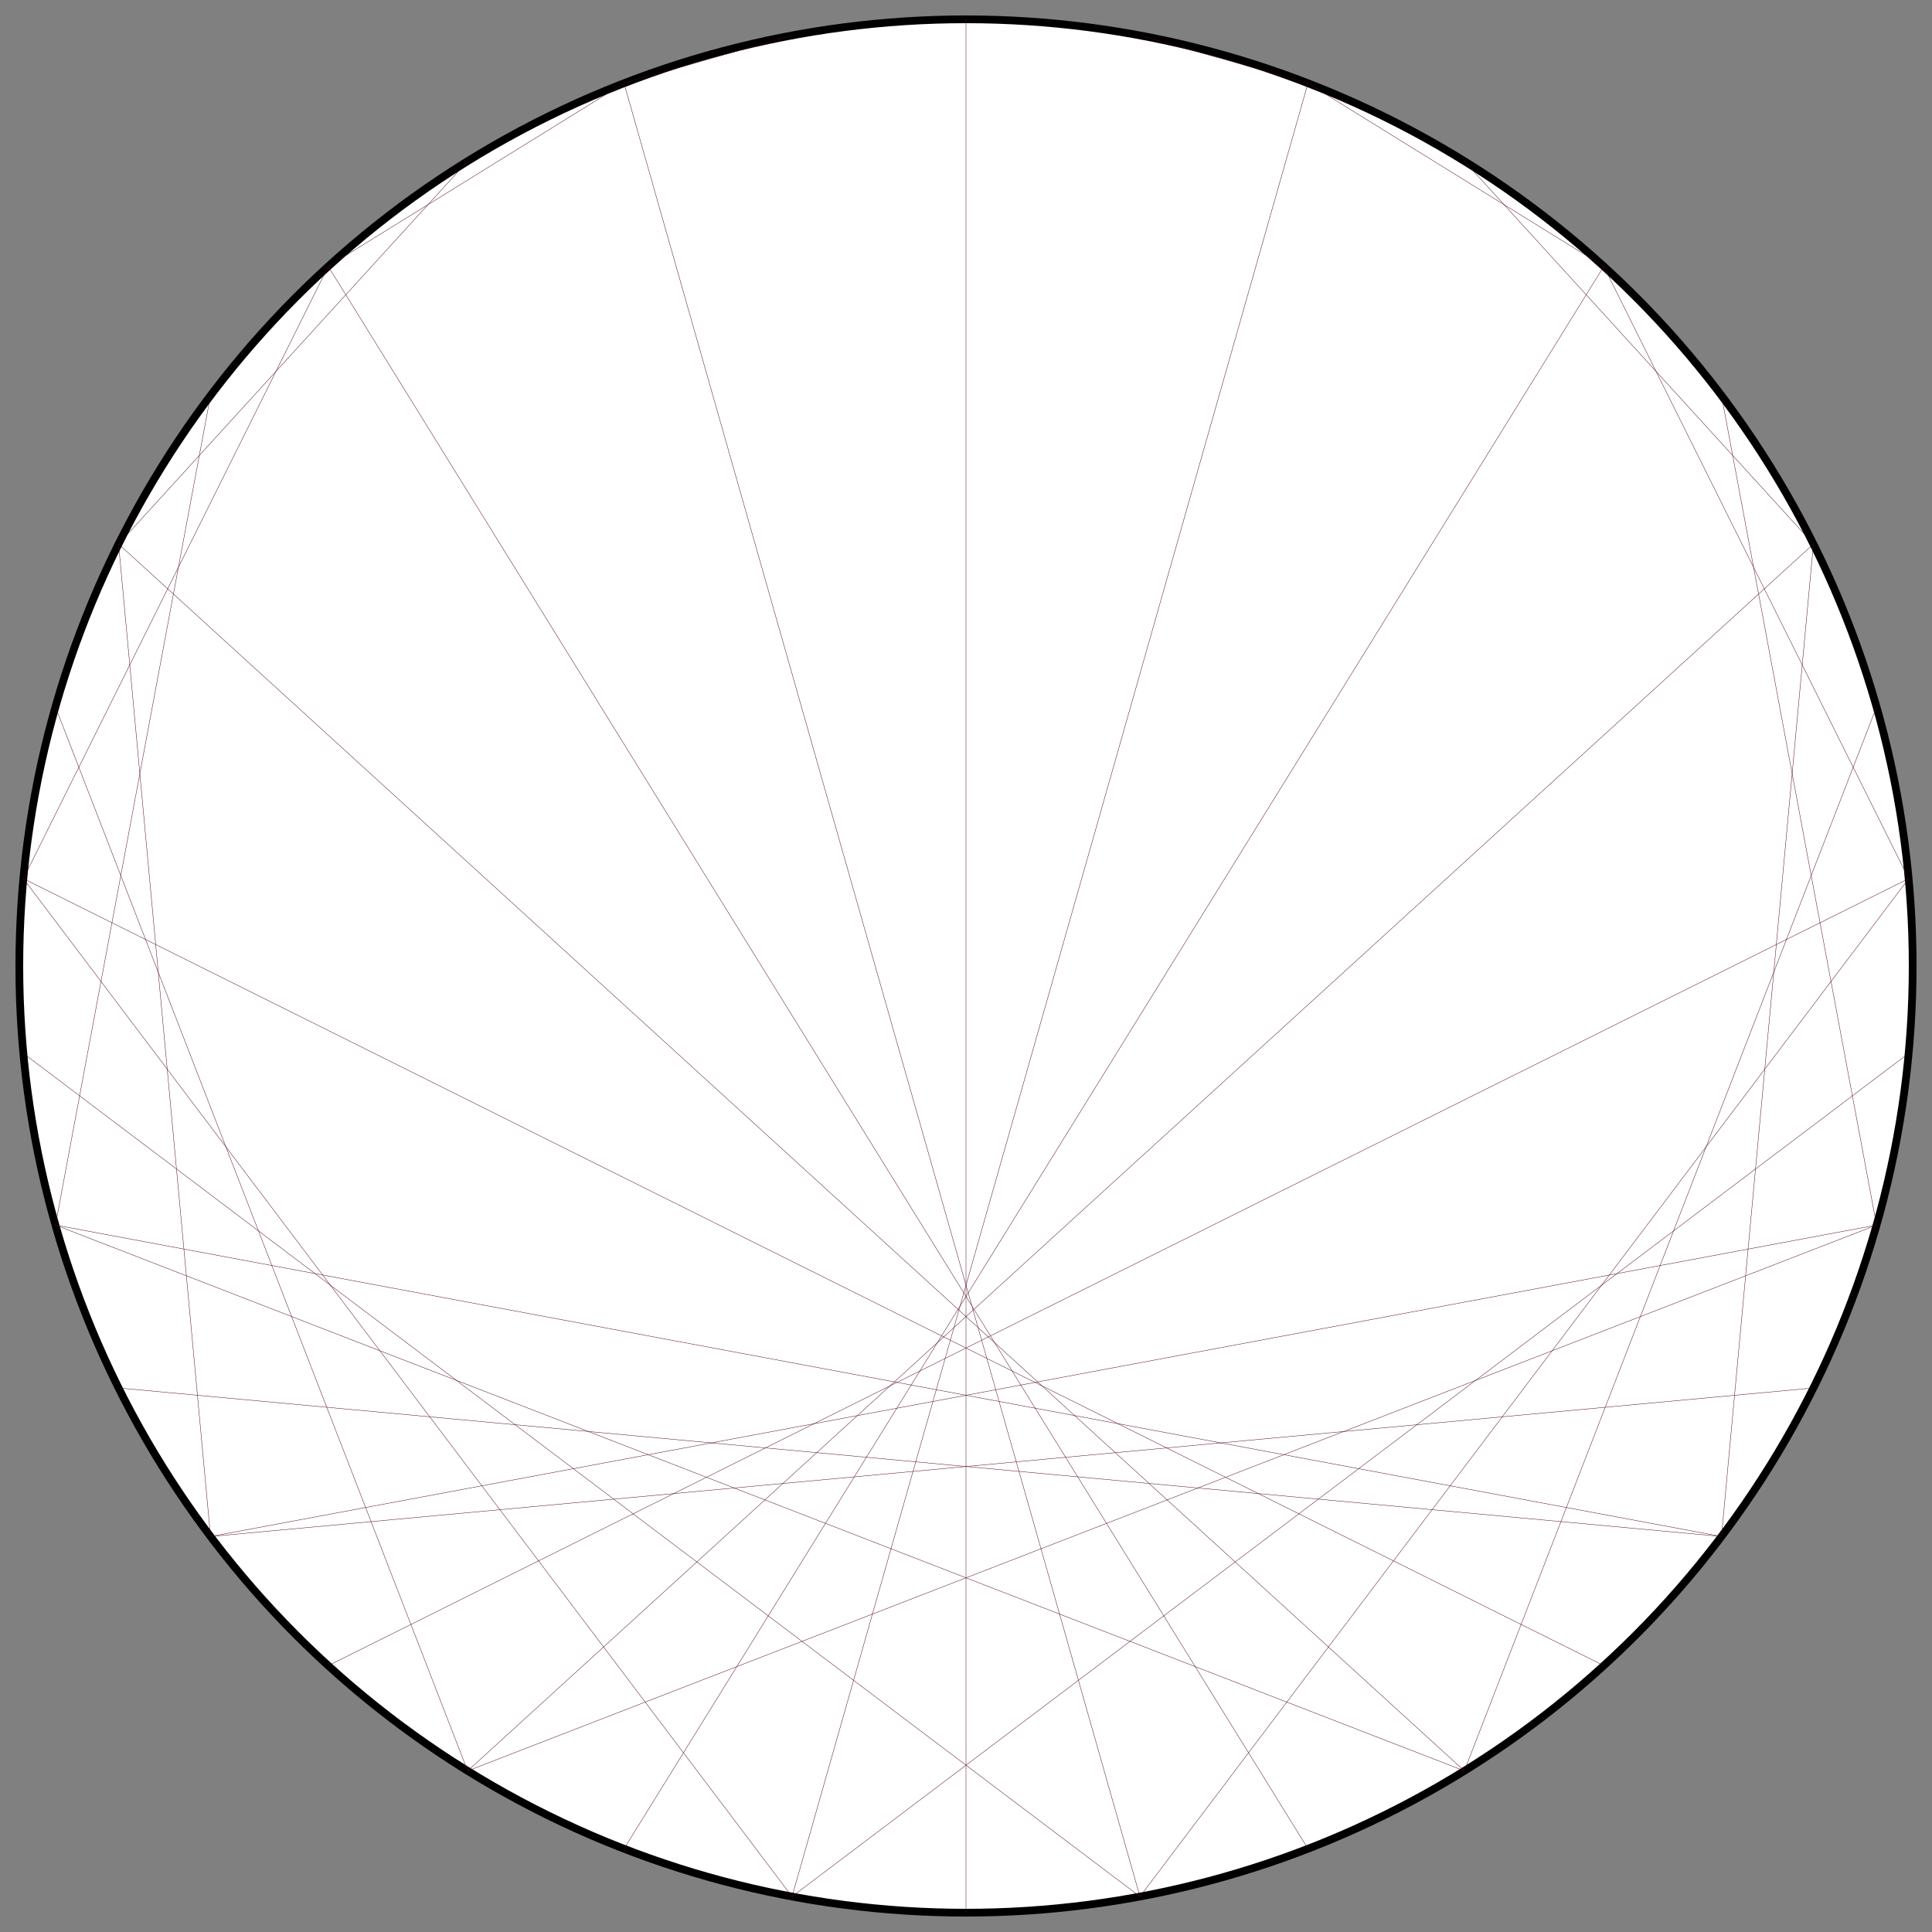 <?xml version="1.0" encoding="UTF-8"?>
<svg xmlns="http://www.w3.org/2000/svg" xmlns:xlink="http://www.w3.org/1999/xlink"
     width="500.0" height="500" viewBox="-250.0 -250.0 500 500">
<rect x="-250.0" y="-250.0" width="500" height="500" fill="#808080" stroke="none"/>
<defs>
</defs>
<circle cx="0" cy="0" r="245.0" fill="white" stroke-width="2" stroke="black" />
<path d="M0.0,-245.0 L0.0,-245.0" stroke="#4c0618" stroke-width="0.1" fill="none" />
<path d="M45.019,-240.828 L88.504,-228.456" stroke="#4c0618" stroke-width="0.1" fill="none" />
<path d="M88.504,-228.456 L165.055,-181.057" stroke="#4c0618" stroke-width="0.1" fill="none" />
<path d="M128.976,-208.303 L219.315,-109.206" stroke="#4c0618" stroke-width="0.1" fill="none" />
<path d="M165.055,-181.057 L243.955,-22.606" stroke="#4c0618" stroke-width="0.1" fill="none" />
<path d="M195.514,-147.645 L235.647,67.047" stroke="#4c0618" stroke-width="0.1" fill="none" />
<path d="M219.315,-109.206 L195.514,147.645" stroke="#4c0618" stroke-width="0.1" fill="none" />
<path d="M235.647,-67.047 L128.976,208.303" stroke="#4c0618" stroke-width="0.1" fill="none" />
<path d="M243.955,-22.606 L45.019,240.828" stroke="#4c0618" stroke-width="0.1" fill="none" />
<path d="M243.955,22.606 L-45.019,240.828" stroke="#4c0618" stroke-width="0.1" fill="none" />
<path d="M235.647,67.047 L-128.976,208.303" stroke="#4c0618" stroke-width="0.1" fill="none" />
<path d="M219.315,109.206 L-195.514,147.645" stroke="#4c0618" stroke-width="0.1" fill="none" />
<path d="M195.514,147.645 L-235.647,67.047" stroke="#4c0618" stroke-width="0.1" fill="none" />
<path d="M165.055,181.057 L-243.955,-22.606" stroke="#4c0618" stroke-width="0.1" fill="none" />
<path d="M128.976,208.303 L-219.315,-109.206" stroke="#4c0618" stroke-width="0.1" fill="none" />
<path d="M88.504,228.456 L-165.055,-181.057" stroke="#4c0618" stroke-width="0.1" fill="none" />
<path d="M45.019,240.828 L-88.504,-228.456" stroke="#4c0618" stroke-width="0.1" fill="none" />
<path d="M3.0003846579110155e-14,245.0 L0.0,-245.0" stroke="#4c0618" stroke-width="0.1" fill="none" />
<path d="M-45.019,240.828 L88.504,-228.456" stroke="#4c0618" stroke-width="0.1" fill="none" />
<path d="M-88.504,228.456 L165.055,-181.057" stroke="#4c0618" stroke-width="0.1" fill="none" />
<path d="M-128.976,208.303 L219.315,-109.206" stroke="#4c0618" stroke-width="0.1" fill="none" />
<path d="M-165.055,181.057 L243.955,-22.606" stroke="#4c0618" stroke-width="0.1" fill="none" />
<path d="M-195.514,147.645 L235.647,67.047" stroke="#4c0618" stroke-width="0.1" fill="none" />
<path d="M-219.315,109.206 L195.514,147.645" stroke="#4c0618" stroke-width="0.1" fill="none" />
<path d="M-235.647,67.047 L128.976,208.303" stroke="#4c0618" stroke-width="0.1" fill="none" />
<path d="M-243.955,22.606 L45.019,240.828" stroke="#4c0618" stroke-width="0.1" fill="none" />
<path d="M-243.955,-22.606 L-45.019,240.828" stroke="#4c0618" stroke-width="0.1" fill="none" />
<path d="M-235.647,-67.047 L-128.976,208.303" stroke="#4c0618" stroke-width="0.1" fill="none" />
<path d="M-219.315,-109.206 L-195.514,147.645" stroke="#4c0618" stroke-width="0.1" fill="none" />
<path d="M-195.514,-147.645 L-235.647,67.047" stroke="#4c0618" stroke-width="0.1" fill="none" />
<path d="M-165.055,-181.057 L-243.955,-22.606" stroke="#4c0618" stroke-width="0.1" fill="none" />
<path d="M-128.976,-208.303 L-219.315,-109.206" stroke="#4c0618" stroke-width="0.1" fill="none" />
<path d="M-88.504,-228.456 L-165.055,-181.057" stroke="#4c0618" stroke-width="0.1" fill="none" />
<path d="M-45.019,-240.828 L-88.504,-228.456" stroke="#4c0618" stroke-width="0.1" fill="none" />
</svg>